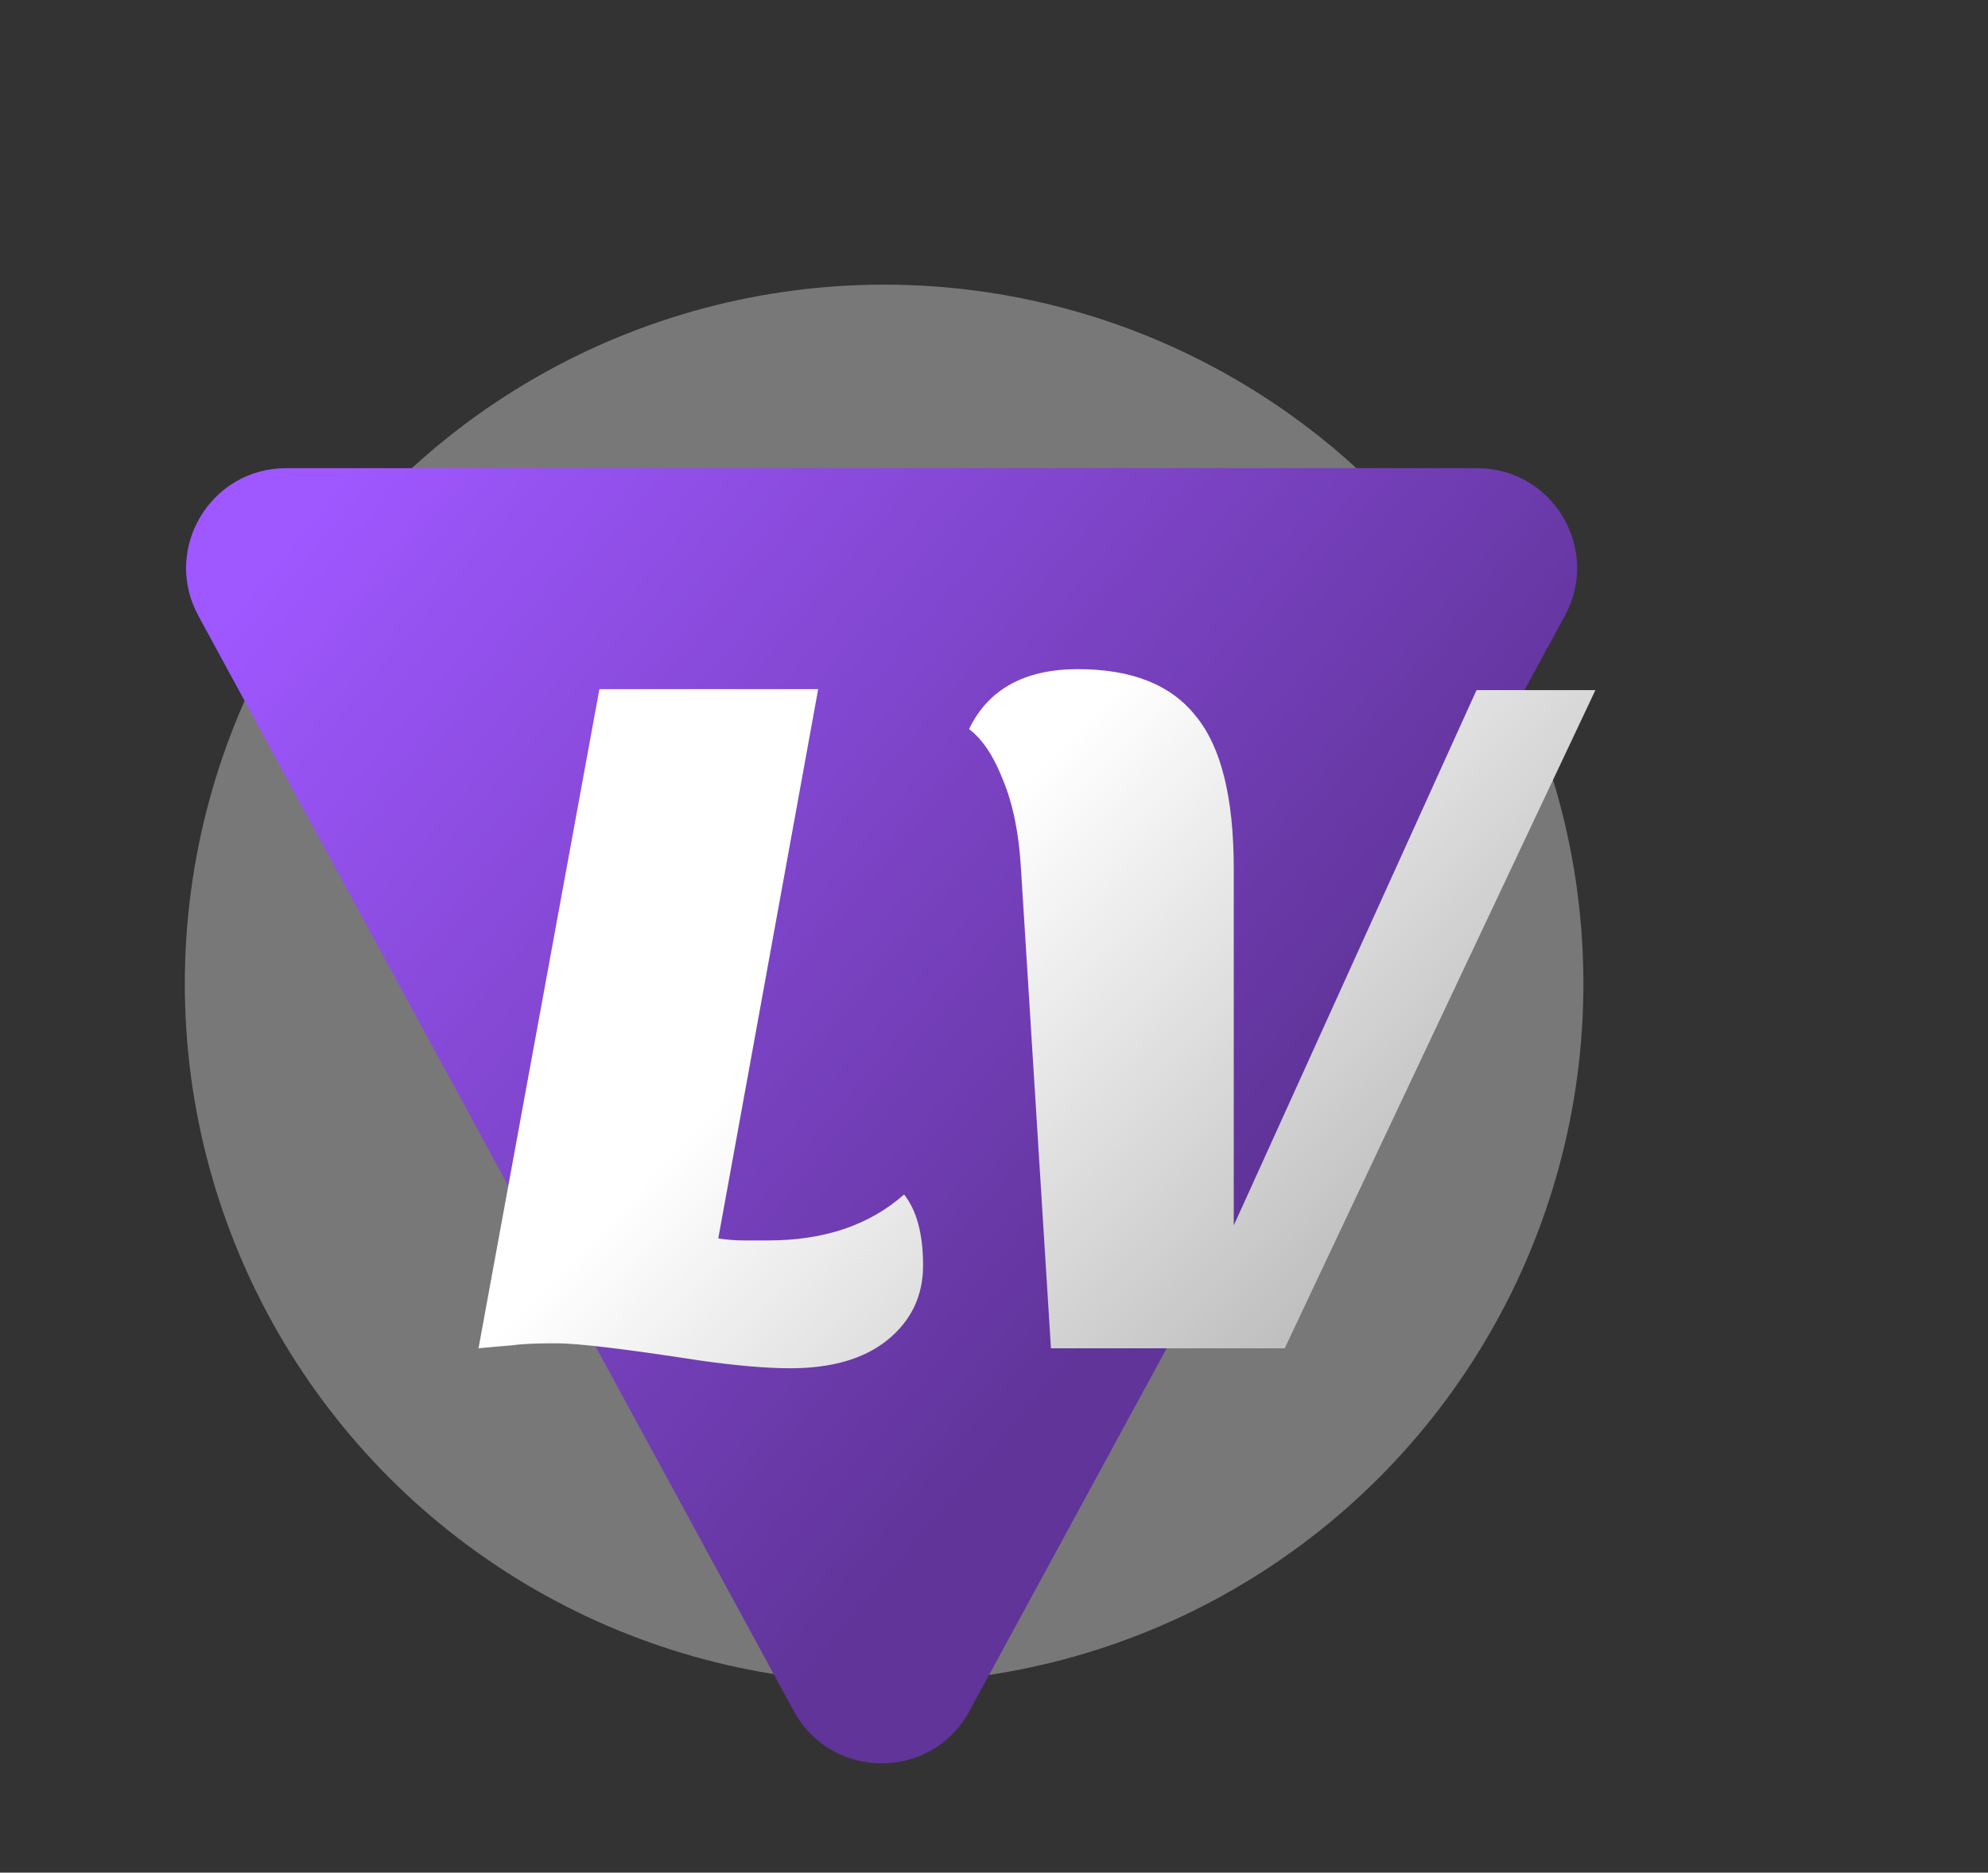 <svg width="398" height="375" viewBox="0 0 398 375" fill="none" xmlns="http://www.w3.org/2000/svg">
<rect x="0" y="0" width="398" height="375" fill="#333333" stroke="none"/>
<circle cx="177" cy="197" r="140" fill="#787878"/>
<path d="M194.073 342.667C186.5 356.6 166.5 356.6 158.928 342.667L39.706 123.3C32.464 109.974 42.111 93.75 57.279 93.75L295.721 93.75C310.889 93.75 320.536 109.974 313.294 123.3L194.073 342.667Z" fill="url(#paint0_linear_373_100)"/>
<path d="M181 239.2C183.533 242.4 184.8 247.133 184.8 253.4C184.8 259.533 182.4 264.533 177.6 268.4C172.933 272.133 166.467 274 158.2 274C153.4 274 147.267 273.467 139.8 272.4C125.133 270.133 115.667 269 111.4 269C107.267 269 104.333 269.133 102.6 269.4C100.867 269.533 98.6 269.733 95.8 270L120 138H163.8L143.8 248C145.533 248.267 147.2 248.4 148.8 248.4H153.8C165 248.4 174.067 245.333 181 239.2ZM194.002 146C197.868 138 205.135 134 215.802 134C226.602 134 234.468 137.133 239.402 143.4C244.468 149.533 247.002 159.733 247.002 174V245.4L295.602 138.2H319.402L257.202 270H210.402L204.402 174C204.002 166.933 202.802 161 200.802 156.2C198.935 151.4 196.668 148 194.002 146Z" fill="url(#paint1_linear_373_100)"/>
<defs>
<linearGradient id="paint0_linear_373_100" x1="55.5" y1="110.5" x2="230.5" y2="257" gradientUnits="userSpaceOnUse">
<stop stop-color="#9F57FF"/>
<stop offset="1" stop-color="#603499"/>
</linearGradient>
<linearGradient id="paint1_linear_373_100" x1="170.5" y1="193" x2="303" y2="319.5" gradientUnits="userSpaceOnUse">
<stop stop-color="white"/>
<stop offset="1" stop-color="#999999"/>
</linearGradient>
</defs>
</svg>
